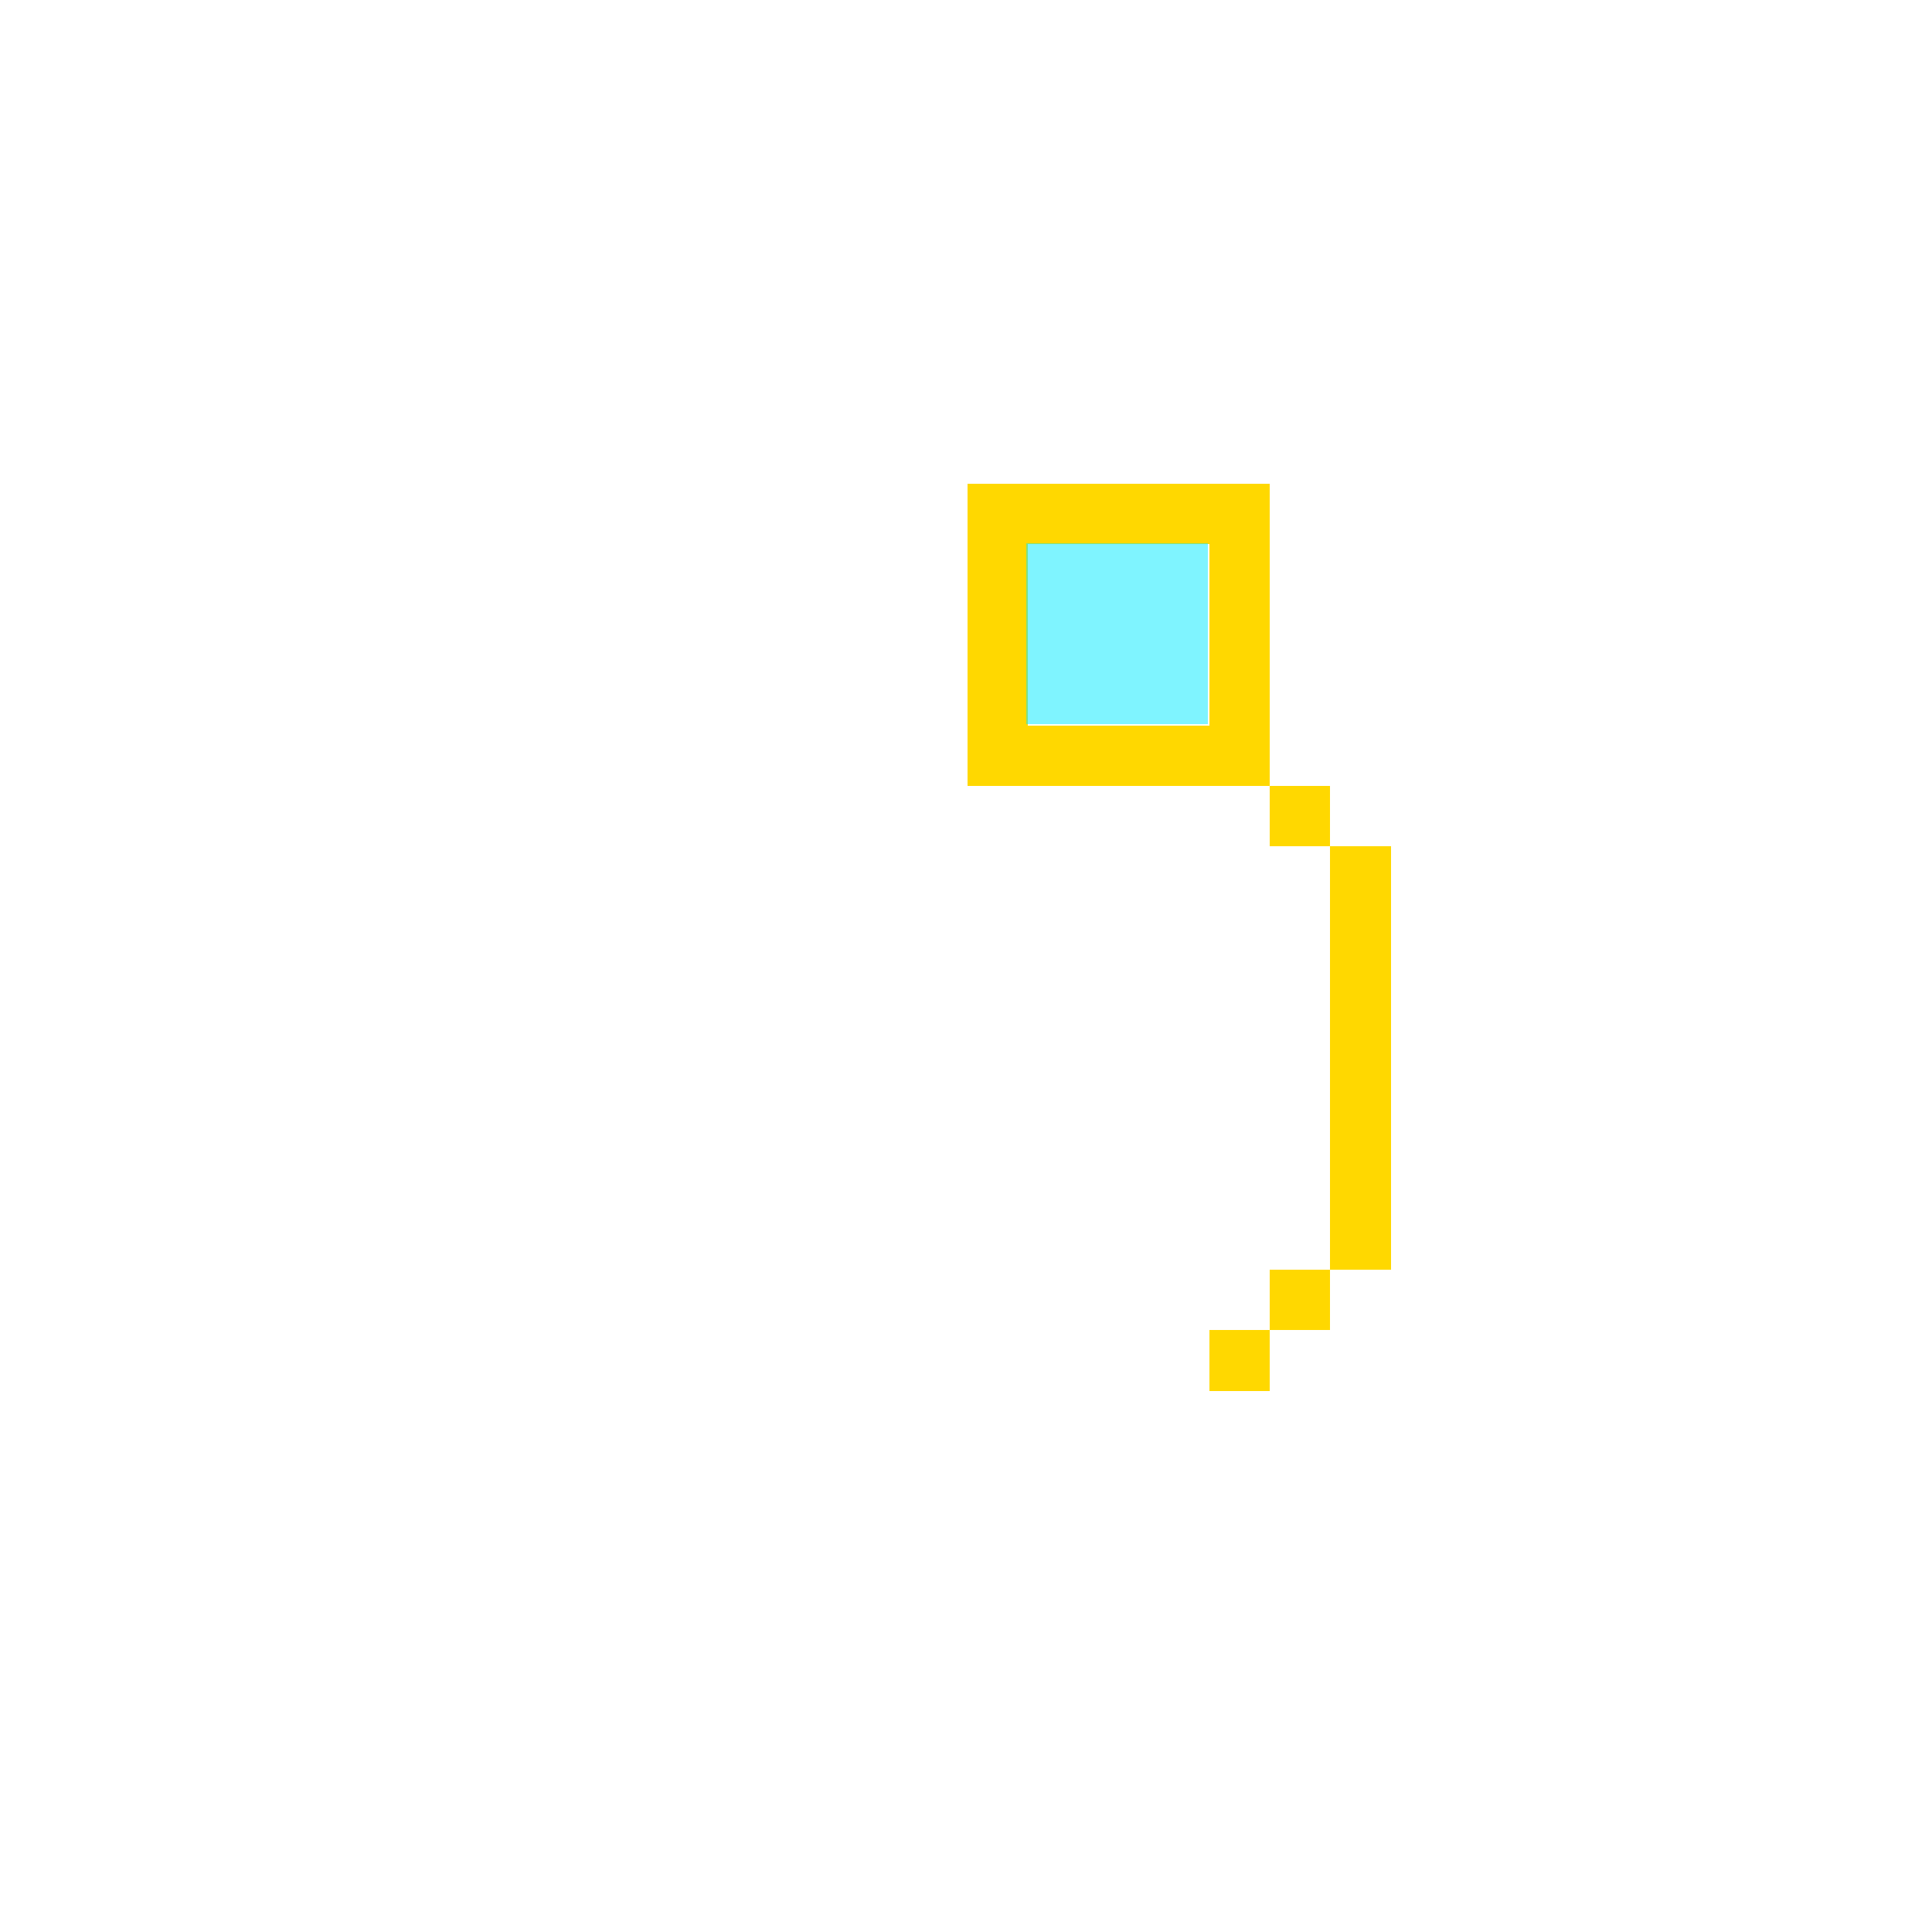 <?xml version="1.0" encoding="UTF-8" standalone="no"?>
<!-- Created with Inkscape (http://www.inkscape.org/) -->

<svg
   width="320"
   height="320"
   viewBox="0 0 84.667 84.667"
   version="1.1"
   id="svg5"
   shape-rendering="crispEdges"
   xmlns="http://www.w3.org/2000/svg"
   xmlns:svg="http://www.w3.org/2000/svg">
  <defs
     id="defs2" />
  <path
     id="rect11190"
     style="opacity:1;fill:#ffd800;fill-opacity:1;fill-rule:evenodd;stroke-width:1.002"
     d="m 160,80 v 10 30 10 h 50 V 120 90 80 Z m 50,50 v 10 h 10 v -10 z m 10,10 v 70 h 10 v -70 z m 0,70 h -10 v 10 h 10 z m -10,10 h -10 v 10 h 10 z M 170,90 h 30 v 30 h -30 z"
     transform="scale(0.265)" />
  <path
     id="rect11220"
     style="opacity:1;fill:#00ebff;fill-opacity:0.5;fill-rule:evenodd;stroke-width:0.265"
     d="m 44.979,23.812 h 7.938 V 31.75 h -7.938 z" />
</svg>

